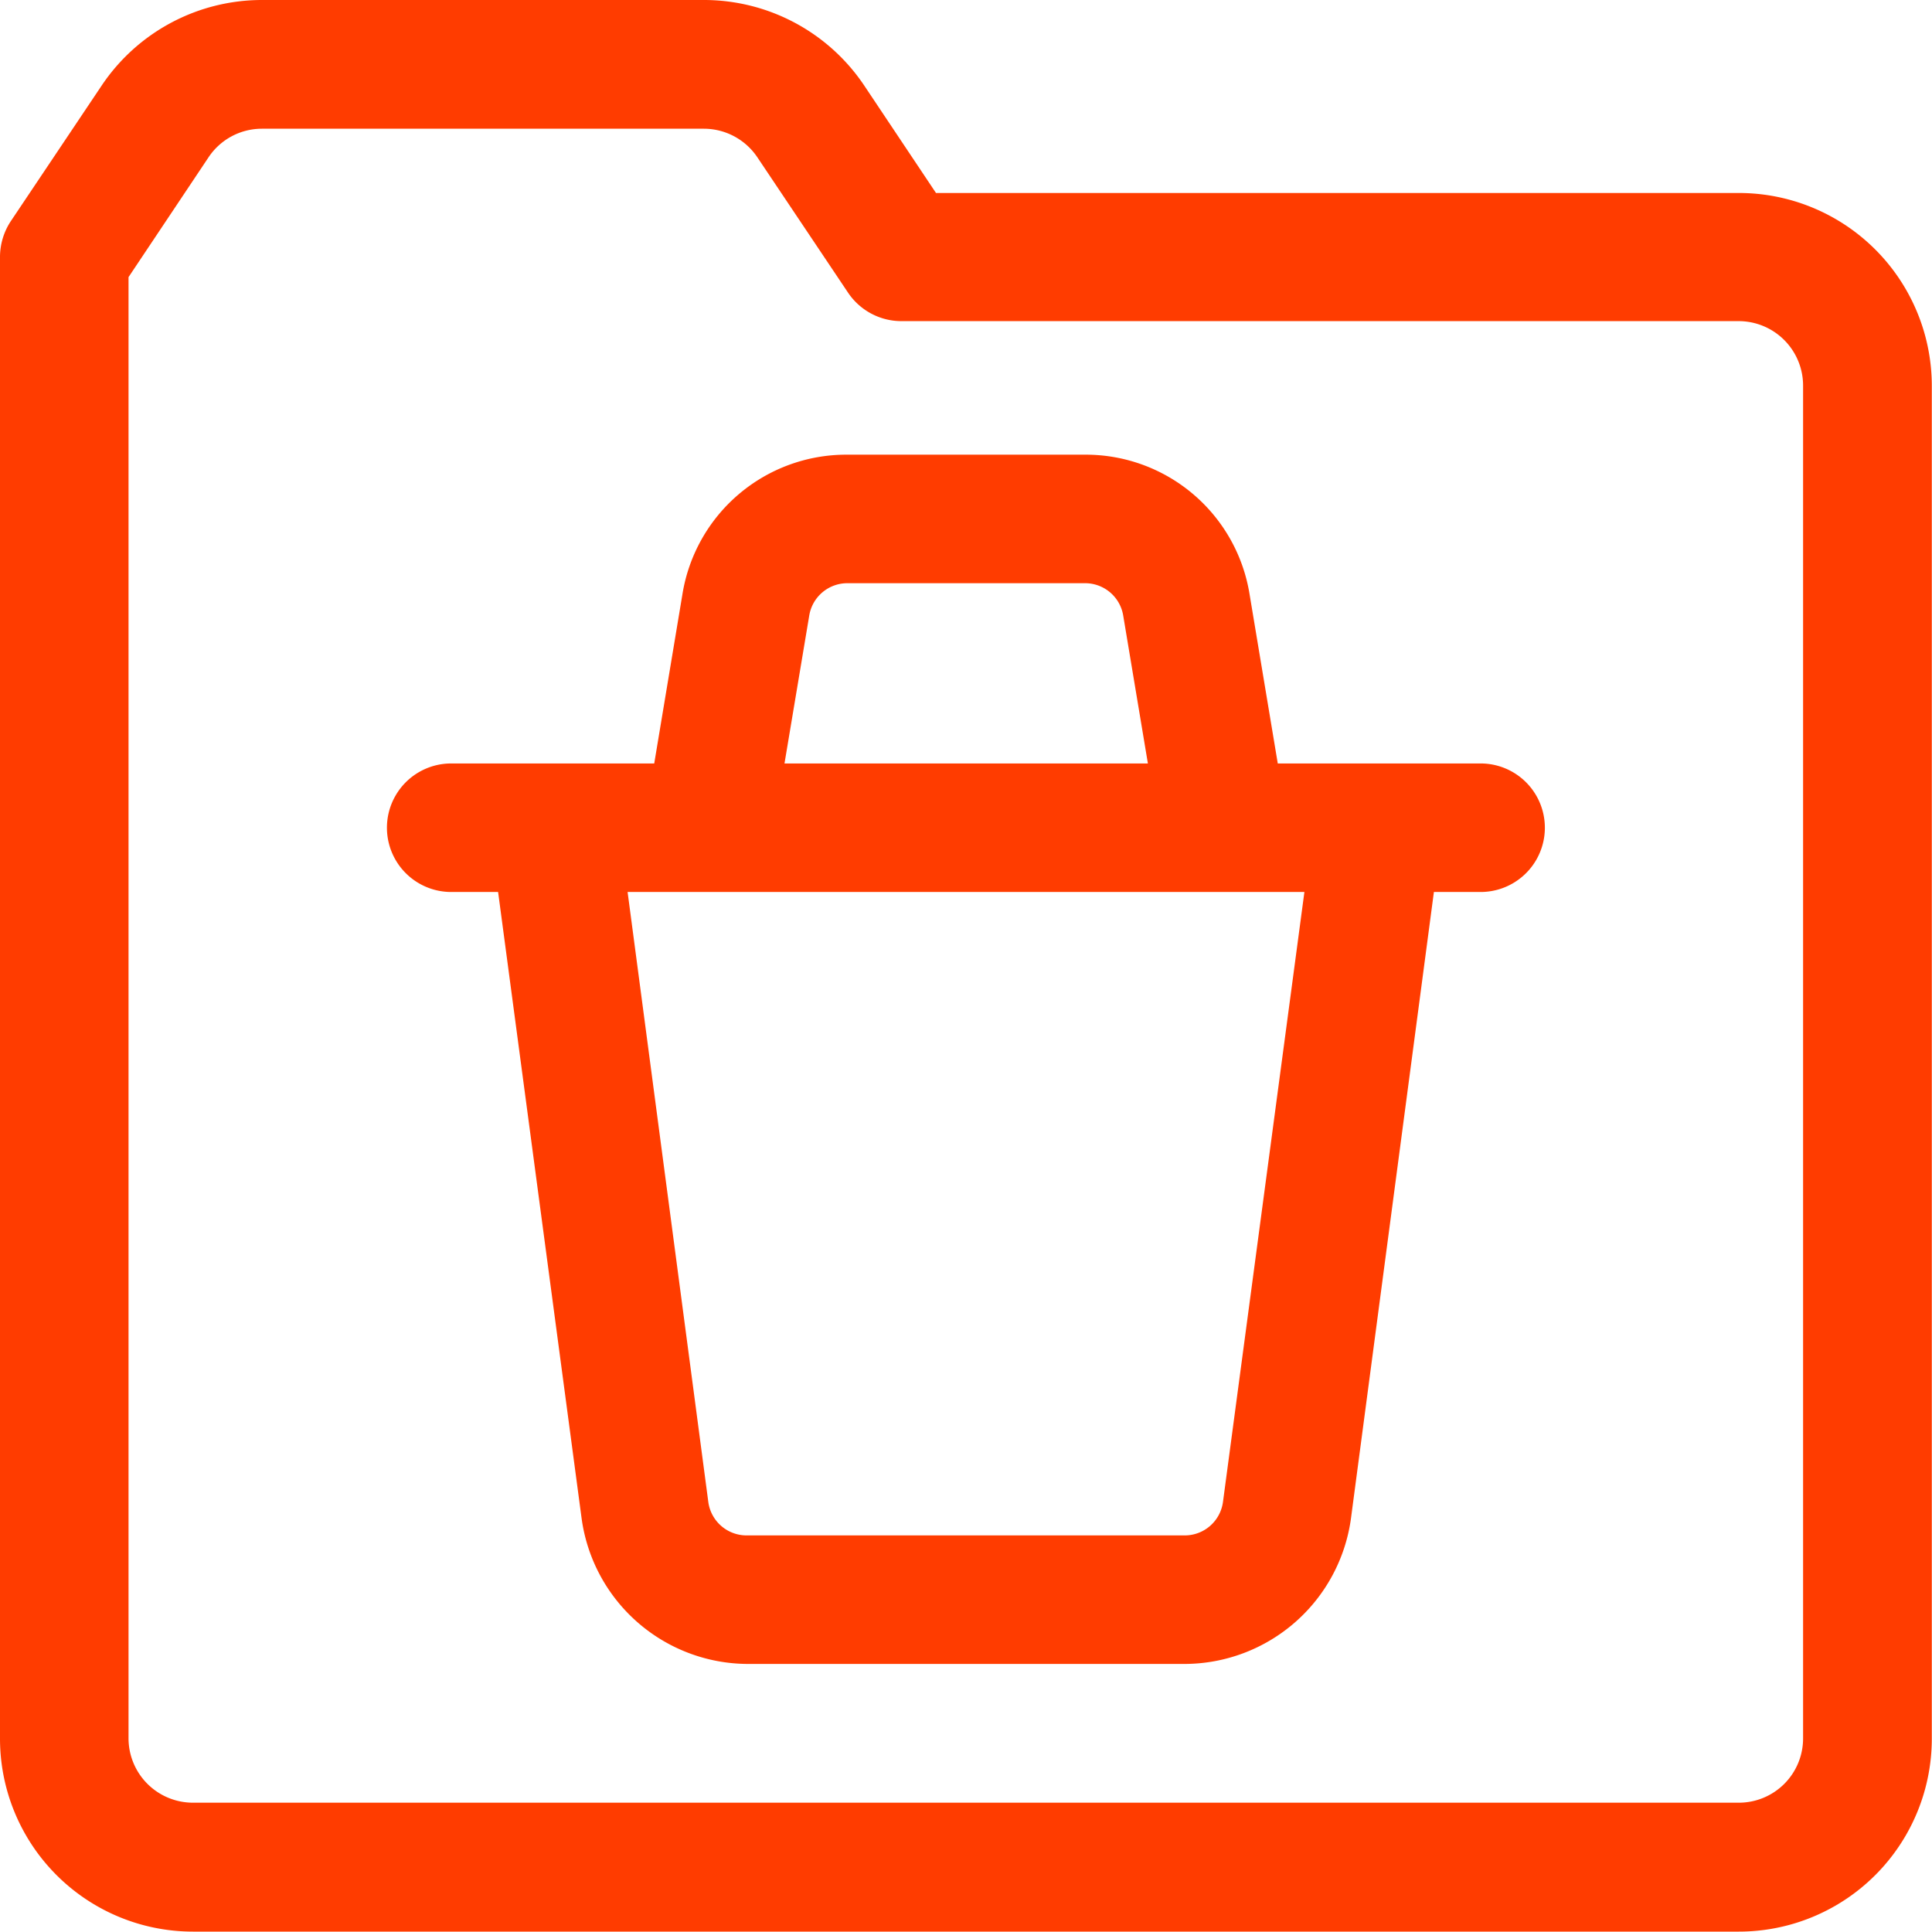 <svg id="Capa_1" data-name="Capa 1" xmlns="http://www.w3.org/2000/svg" viewBox="0 0 100.11 100.1"><defs><style>.cls-1{fill:#ff3c00;}</style></defs><title>MENU_DESAFILIAR</title><path class="cls-1" d="M90.1,10H48.5L44.8,4.46A10,10,0,0,0,36.47,0H13.58A10,10,0,0,0,5.25,4.46l-4.69,7A3.38,3.38,0,0,0,0,13.35V90.09a10,10,0,0,0,10,10H90.1a10,10,0,0,0,10-10V20A10,10,0,0,0,90.1,10Zm3.33,80.08a3.33,3.33,0,0,1-3.33,3.33H10a3.34,3.34,0,0,1-3.34-3.33V14.36l4.14-6.2a3.32,3.32,0,0,1,2.77-1.49H36.47a3.34,3.34,0,0,1,2.78,1.49l4.69,7a3.33,3.33,0,0,0,2.78,1.48H90.1A3.34,3.34,0,0,1,93.43,20Z"/><path class="cls-1" d="M76.72,39.56H66.21L64.75,30.8a8.6,8.6,0,0,0-8.52-7.24H43.88a8.6,8.6,0,0,0-8.52,7.24L33.9,39.56H23.38a3.33,3.33,0,0,0,0,6.66h2.43L30.14,78.7a8.72,8.72,0,0,0,8.59,7.52H61.39A8.72,8.72,0,0,0,70,78.7L74.3,46.22h2.42a3.33,3.33,0,0,0,0-6.66ZM41.93,31.91a2,2,0,0,1,2-1.69H56.2a2,2,0,0,1,2,1.67l1.28,7.67H40.65ZM63.37,77.83a2,2,0,0,1-2,1.73H38.7a2,2,0,0,1-2-1.75L32.52,46.22H67.59Z"/></svg>